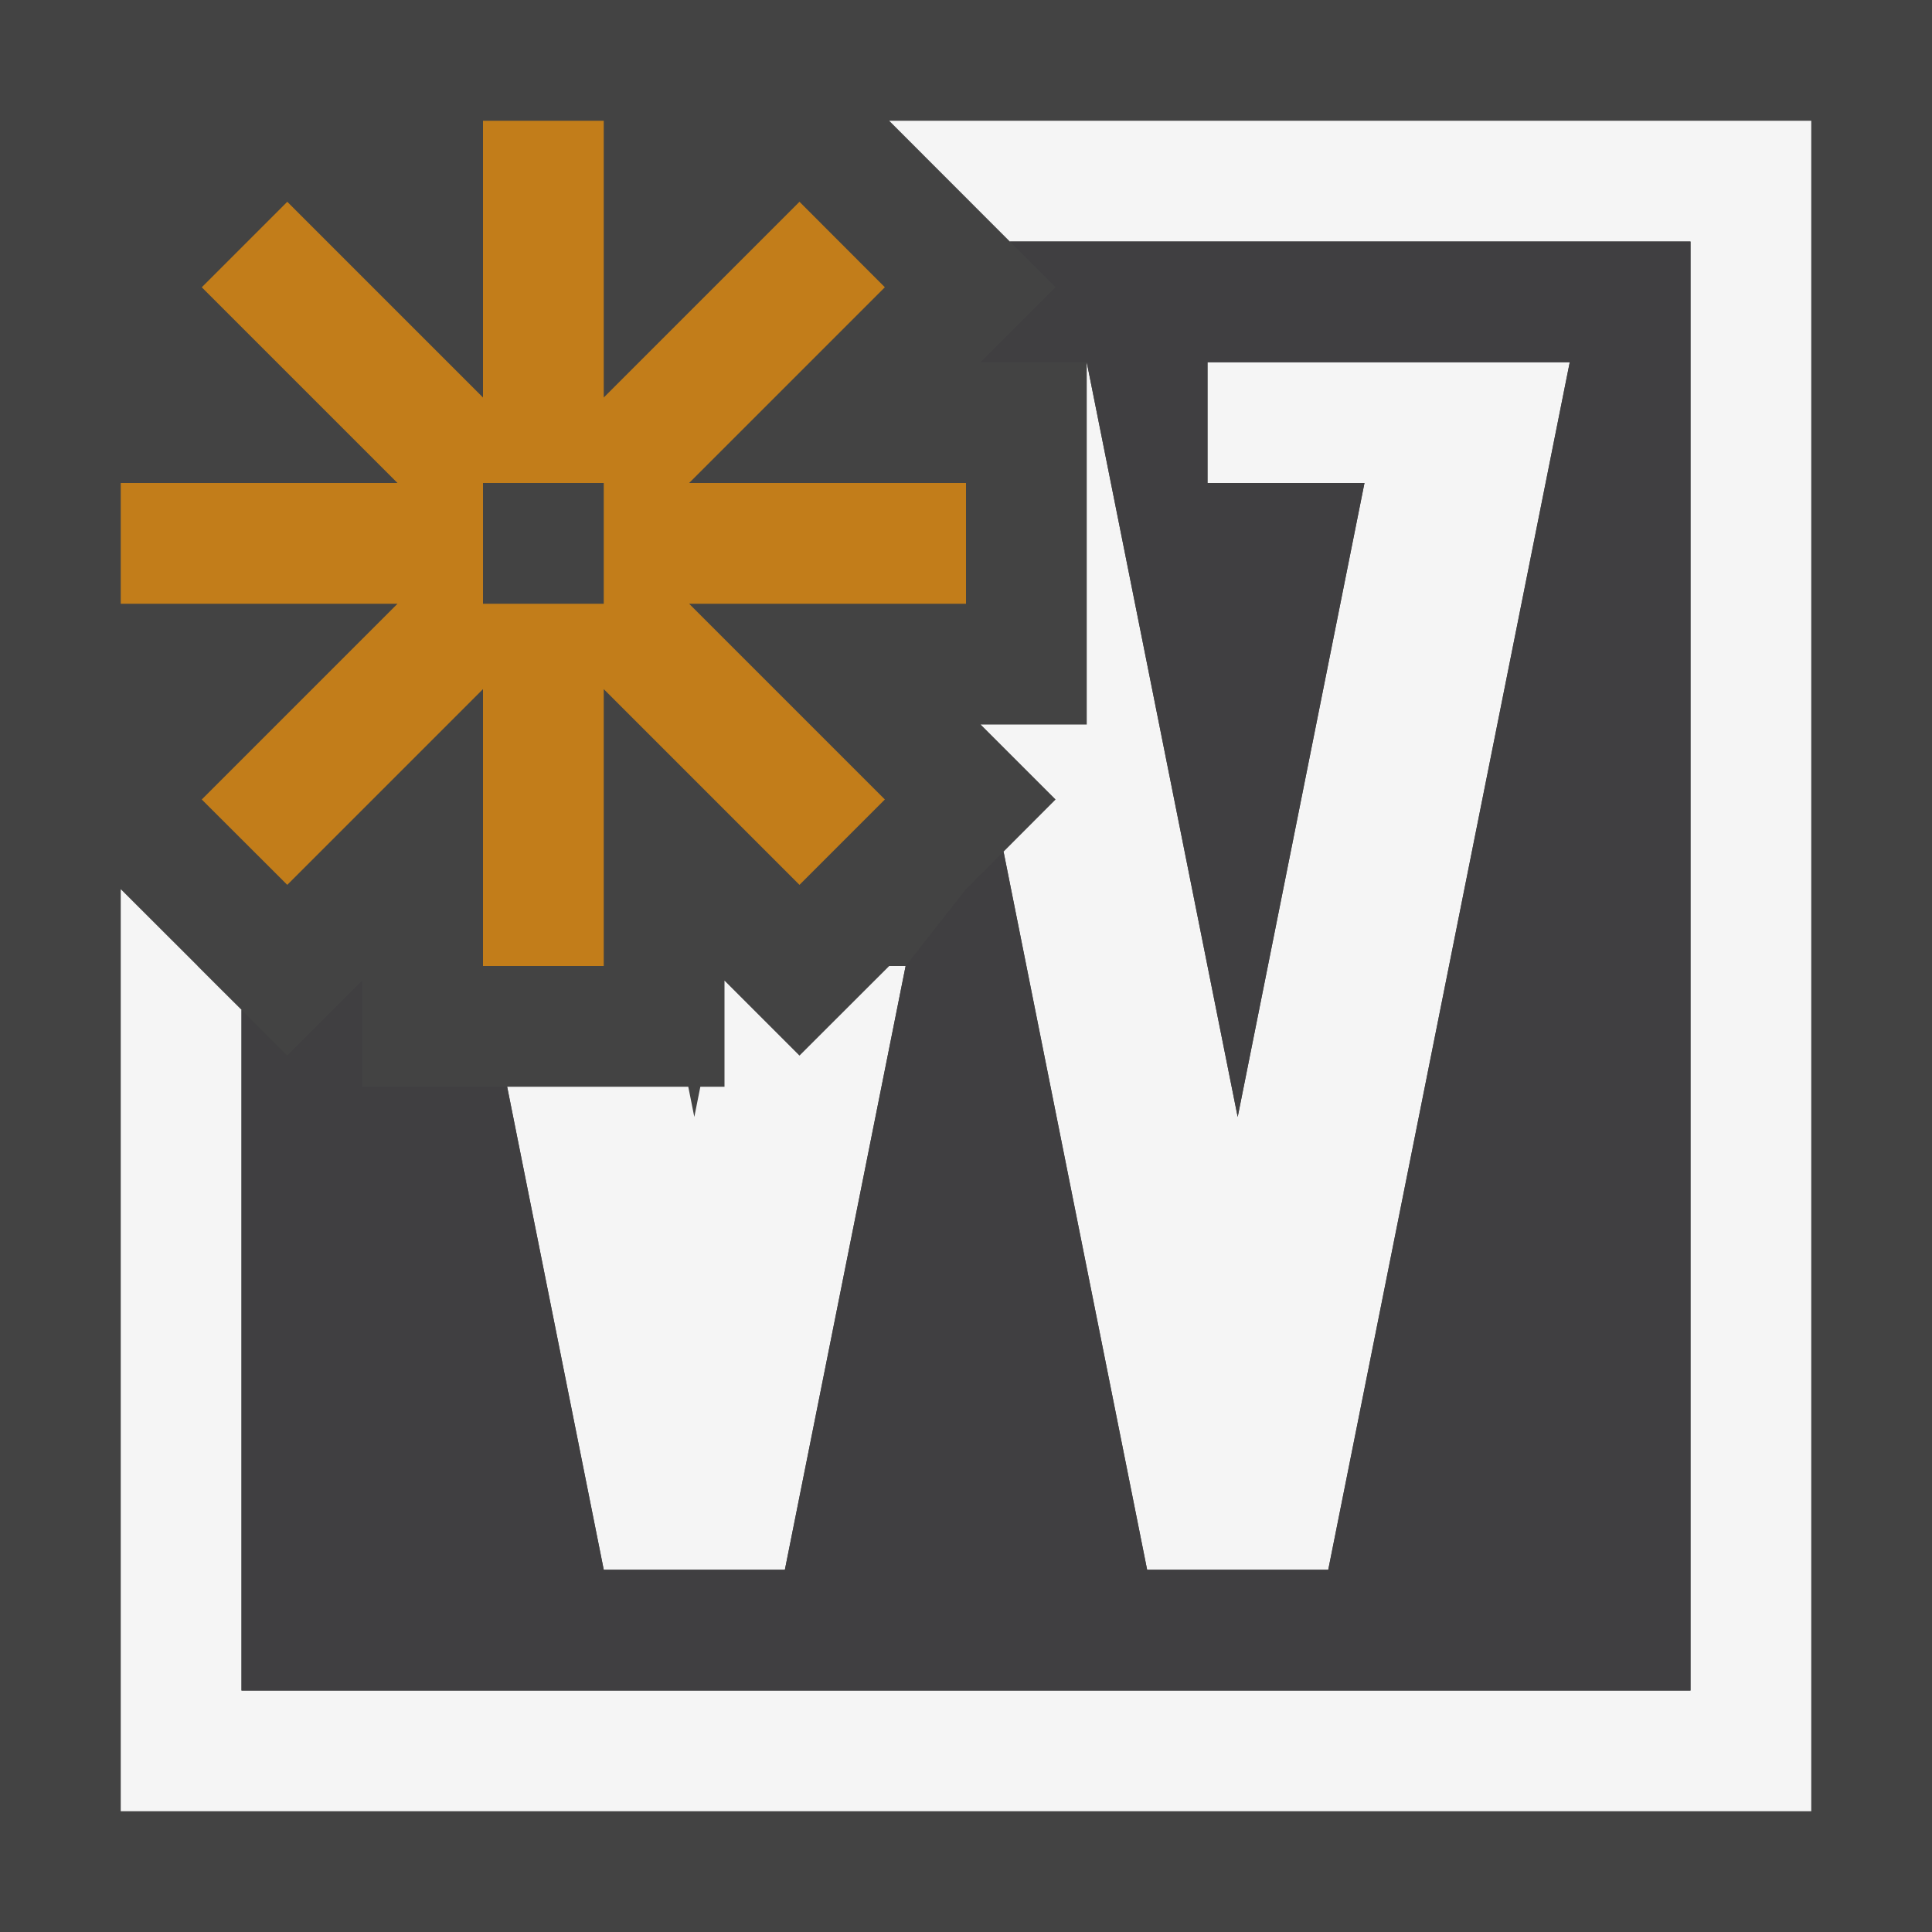 <svg xmlns="http://www.w3.org/2000/svg" viewBox="0 0 16 16"><style>.st0{fill:#434343}.st1{fill:#f5f5f5}.st2{fill:#c27d1a}.st3{fill:#403F41}</style><path class="st0" d="M0 0h16v16H0z" id="outline"/><g id="icon_x5F_bg"><path class="st1" d="M10 3v1h1.3l-1.05 5.25L9 3v3h-.879l.621.621-.431.432L9.5 13H11l2-10zM6.621 8.742L6 8.121V9h-.2l-.05.25L5.7 9H4.2l.8 4h1.5l1-5h-.136z"/><path class="st1" d="M7.364 1l.999 1H14v12H2V8.363l-.198-.197L1.636 8v-.001L1 7.364V15h14V1z"/></g><path class="st2" d="M8 4H5.707l1.621-1.621-.707-.708L5 3.292V1H4v2.292L2.379 1.671l-.708.708L3.292 4H1v1h2.292L1.671 6.621l.708.707L4 5.707V8h1V5.707l1.621 1.621.707-.707L5.707 5H8V4zM5 5H4V4h1v1z" id="color_x5F_action"/><path class="st3" d="M8.363 2l.379.379L8.121 3H9l1.25 6.25L11.3 4H10V3h3l-2 10H9.5L8.311 7.053 8 7.363 7.5 8l-1 5H5l-.8-4H3v-.879l-.621.621L2 8.363V14h12V2z" id="icon_x5F_fg"/></svg>